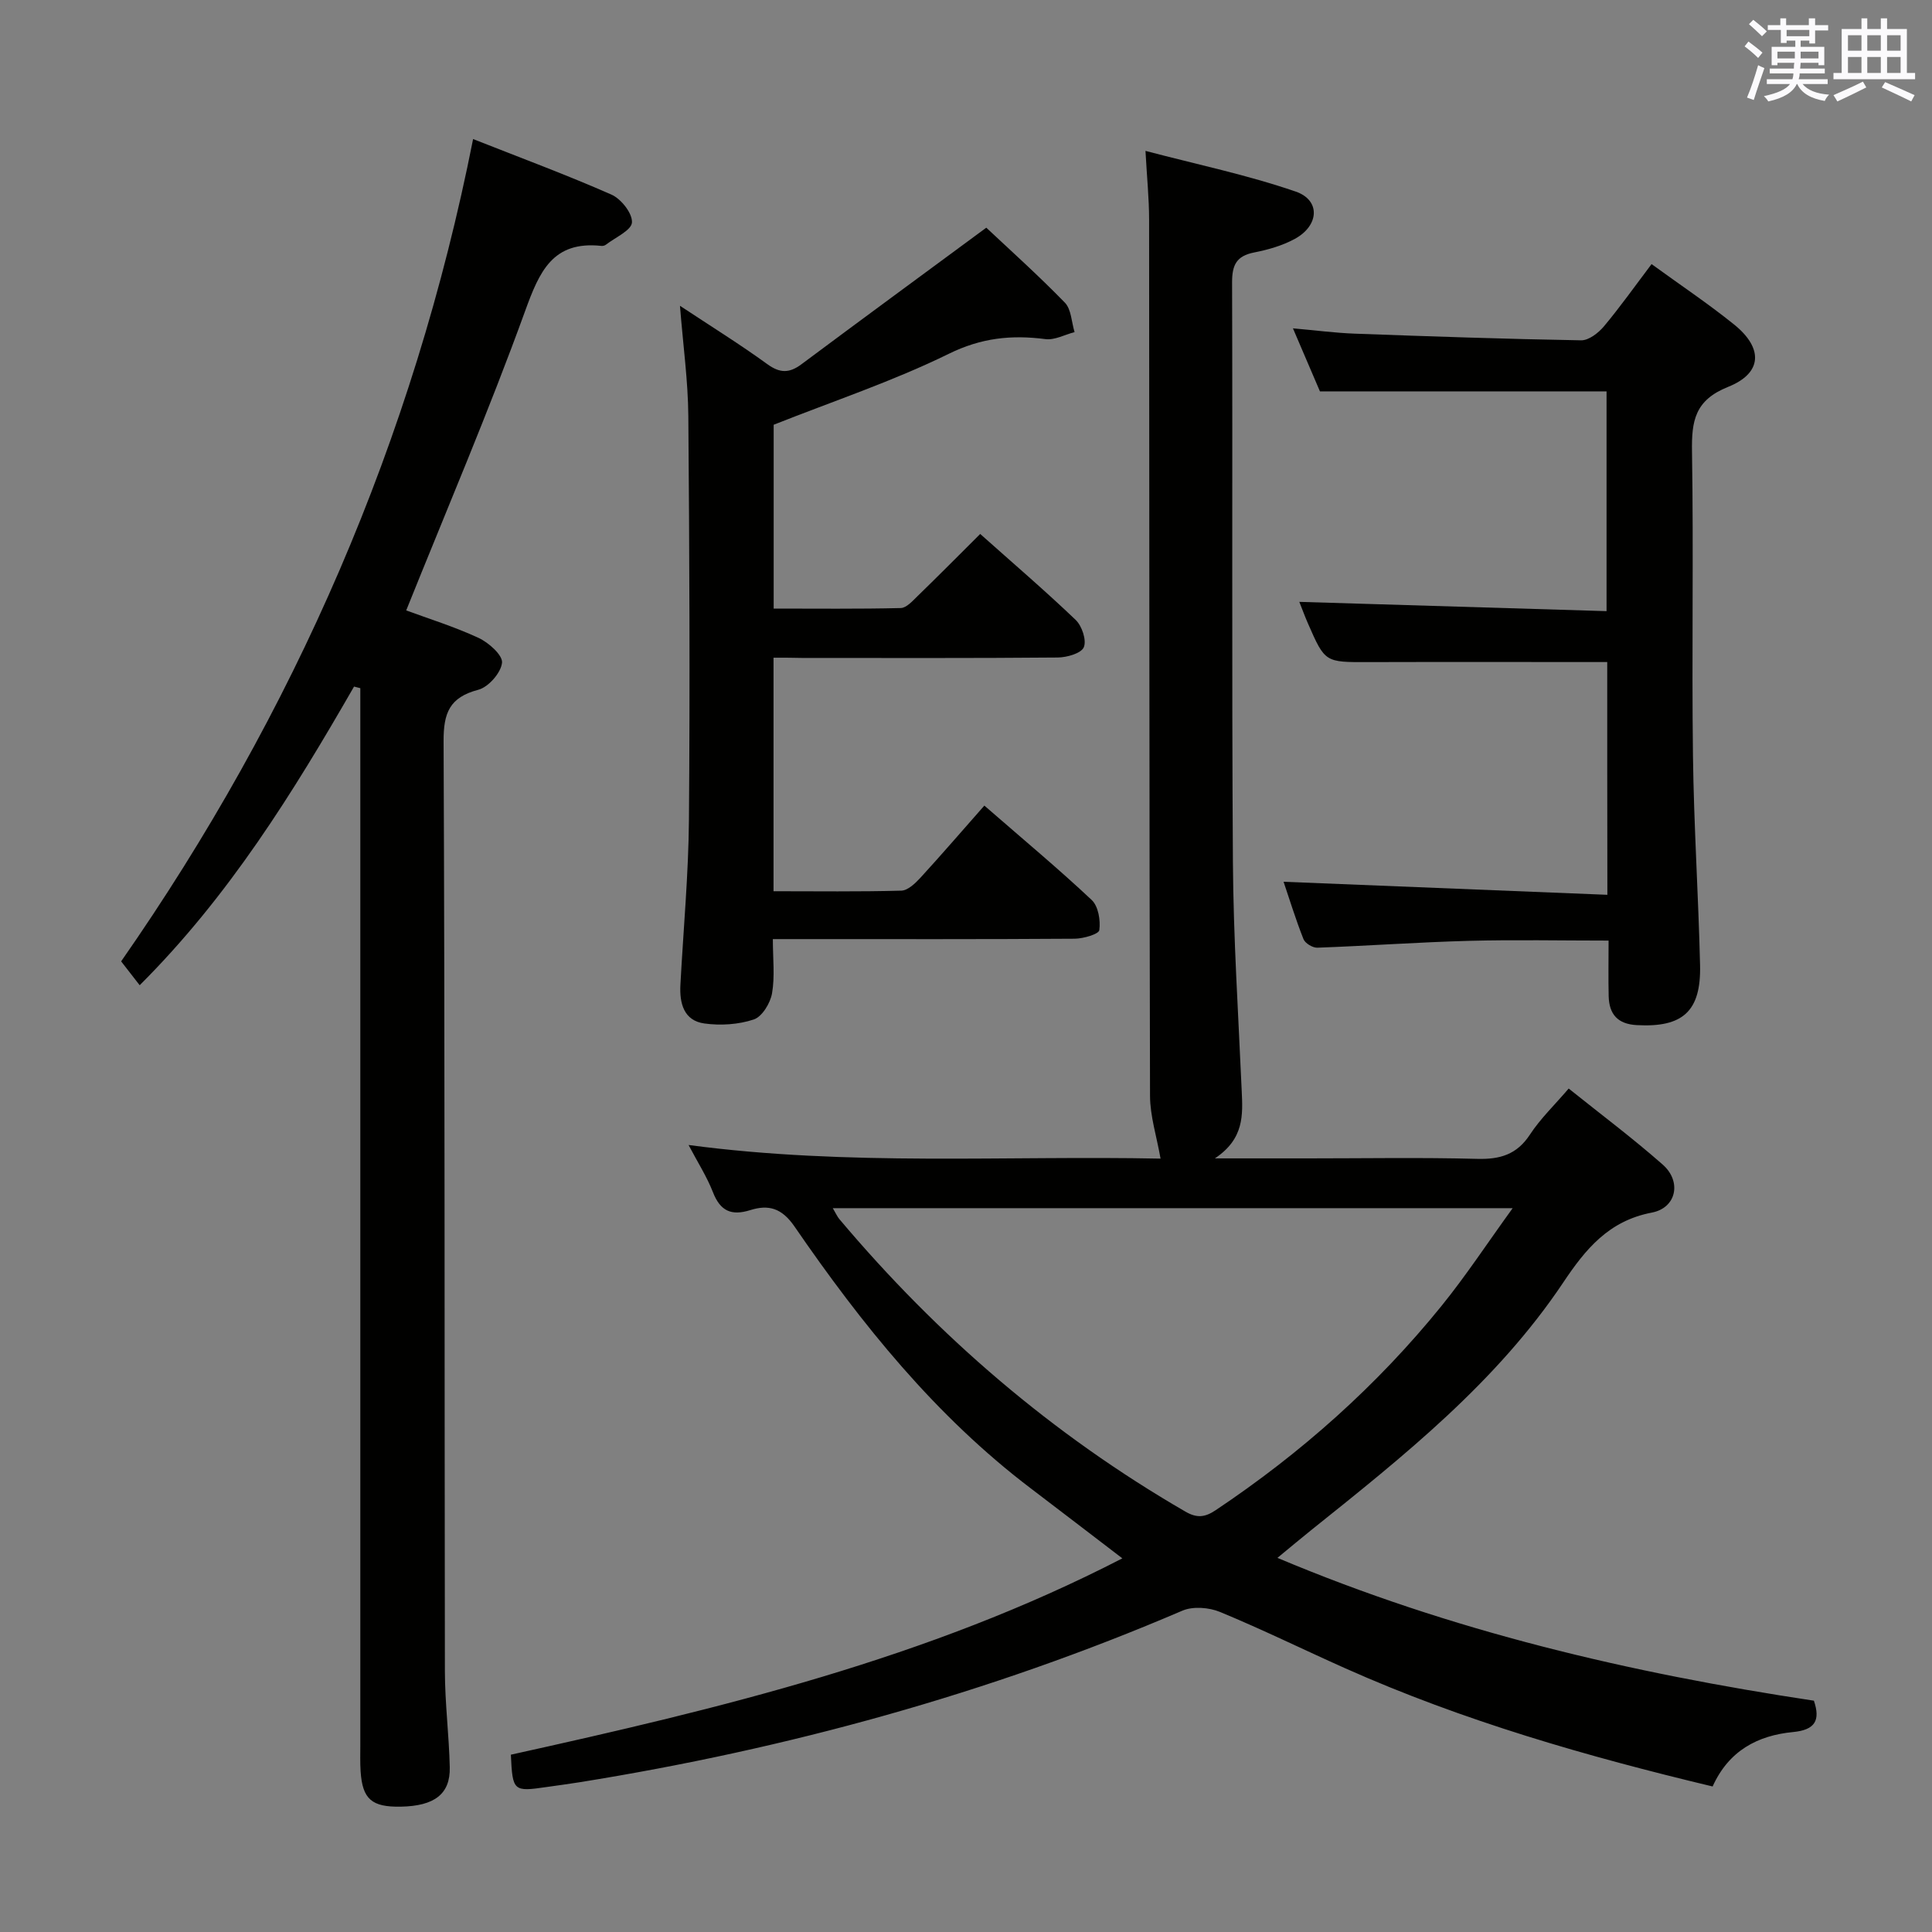 <svg enable-background="new 0 0 400 400" viewBox="0 0 400 400" xmlns="http://www.w3.org/2000/svg"><rect x="0" y="0" width="400" height="400" fill="#808080" stroke="none"/><g fill="#010100"><path d="m251.53 239.83h19.3c11.66 0 23.33-.21 34.99.1 4.74.13 8.22-.88 10.94-5.03 2.16-3.3 5.09-6.1 8.02-9.53 6.64 5.33 13.28 10.29 19.48 15.76 3.95 3.48 2.85 8.96-2.29 9.93-8.91 1.7-13.7 7.56-18.32 14.47-13.82 20.66-33.02 35.93-52.15 51.24-2.17 1.74-4.3 3.53-7.02 5.77 36.09 15.21 73.12 23.85 111.07 29.57 1.38 4.08.25 6.05-4.3 6.49-7.35.7-13.34 3.87-16.67 11.27-26.01-6.22-51.62-13.56-76.09-24.48-8.65-3.86-17.15-8.04-25.89-11.65-2.29-.95-5.62-1.21-7.82-.26-40.06 17.17-81.73 28.59-124.69 35.5-2.29.37-4.6.67-6.9 1-6.92 1.01-7.07.88-7.42-6.69 43.2-9.55 86.25-19.83 126.6-40.65-6.61-5.05-12.75-9.77-18.91-14.45-19.76-14.98-35.07-34.03-48.97-54.26-2.64-3.84-5.39-4.57-9.15-3.39-3.92 1.23-6.21.2-7.73-3.7-1.25-3.21-3.15-6.17-5.05-9.78 33.21 4.42 65.93 2.16 97.72 2.82-.79-4.54-2.16-8.76-2.18-12.97-.16-60.48-.13-120.96-.19-181.44 0-4.29-.44-8.58-.75-14.23 10.63 2.8 21.07 4.97 31.09 8.42 5.19 1.78 4.88 7.02-.14 9.78-2.57 1.41-5.55 2.26-8.45 2.83-3.66.72-4.58 2.58-4.57 6.2.13 39.99-.09 79.97.17 119.96.1 15.79 1.13 31.57 1.82 47.36.23 5.01.56 9.96-5.55 14.04zm-79.11 10.31c.69 1.17.95 1.78 1.35 2.25 20.43 24.27 44.15 44.65 71.65 60.57 2.36 1.37 4.02 1.21 6.24-.27 17.69-11.82 33.44-25.81 46.82-42.35 5.05-6.24 9.48-12.99 14.7-20.2-47.55 0-93.8 0-140.76 0z"/><path d="m73.3 142.15c-12.61 21.93-25.88 43.38-44.38 61.83-1.18-1.52-2.3-2.96-3.84-4.94 35.76-51.3 60.54-107.94 72.87-170.25 9.92 3.92 19.41 7.43 28.64 11.5 2 .88 4.36 3.87 4.25 5.76-.1 1.64-3.44 3.1-5.38 4.6-.24.19-.64.3-.95.26-10.1-1.08-12.83 5.32-15.8 13.51-7.51 20.73-16.2 41.03-24.61 61.96 4.55 1.68 9.93 3.35 14.98 5.69 2.1.97 5.03 3.59 4.86 5.15-.23 2.09-2.81 5.04-4.92 5.59-5.95 1.57-7.21 4.78-7.18 10.68.27 64.16.17 128.33.27 192.49.01 6.64.86 13.28 1.01 19.92.12 5.55-3.18 8.02-10.14 8.15-6.02.11-7.94-1.55-8.32-7.31-.12-1.83-.06-3.66-.06-5.5 0-71 0-142 0-212.99 0-1.92 0-3.85 0-5.77-.44-.1-.87-.22-1.3-.33z"/><path d="m160.15 136.17v48.35c8.91 0 17.69.12 26.46-.12 1.36-.04 2.9-1.53 3.98-2.7 4.38-4.78 8.61-9.7 13.21-14.91 8.33 7.25 15.47 13.19 22.23 19.55 1.37 1.29 1.85 4.22 1.57 6.24-.12.83-3.3 1.75-5.09 1.77-18.83.13-37.65.08-56.48.08-1.8 0-3.6 0-6.02 0 0 4.06.44 7.74-.17 11.24-.36 2.03-2.06 4.83-3.78 5.4-3.17 1.06-6.89 1.29-10.23.83-4.26-.59-5.16-4.18-4.96-7.99.61-11.45 1.68-22.9 1.77-34.35.22-27.82.1-55.64-.13-83.46-.06-7.24-1.07-14.46-1.73-22.79 6.61 4.37 12.49 8.02 18.08 12.08 2.63 1.91 4.58 1.89 7.08.02 12.49-9.31 25.05-18.53 38.26-28.27 4.82 4.53 10.74 9.83 16.27 15.52 1.34 1.38 1.37 4.03 2.01 6.1-2.02.52-4.12 1.7-6.04 1.45-7.02-.91-13.27-.27-20 3.04-11.57 5.68-23.91 9.79-36.26 14.69v38.06c8.81 0 17.56.1 26.31-.11 1.19-.03 2.47-1.49 3.5-2.49 4.28-4.16 8.48-8.39 12.95-12.85 6.74 6.01 13.42 11.73 19.77 17.8 1.3 1.25 2.29 4.21 1.68 5.65-.53 1.27-3.49 2.11-5.38 2.13-17.66.16-35.32.09-52.98.09-1.82-.05-3.61-.05-5.88-.05z"/><path d="m332.76 137.07c-16.88 0-33.16-.04-49.45.01-8.96.03-8.97.09-12.49-7.95-.66-1.5-1.22-3.05-1.81-4.52 21.21.64 42.21 1.27 63.61 1.92 0-15.74 0-30.76 0-45.5-19.53 0-38.93 0-59.34 0-1.48-3.46-3.4-7.95-5.59-13.05 4.68.41 8.73.95 12.79 1.1 15.62.57 31.24 1.11 46.87 1.38 1.57.03 3.56-1.51 4.7-2.86 3.4-4.06 6.46-8.39 9.89-12.92 5.9 4.29 11.69 8.16 17.09 12.51 6.06 4.89 5.88 10.06-1.25 12.91-6.89 2.76-7.57 7.05-7.47 13.38.34 20.99-.07 41.99.2 62.98.18 14.46 1.13 28.9 1.47 43.36.23 9.59-3.61 12.94-13.09 12.42-3.97-.21-5.73-2.25-5.83-5.97-.09-3.65-.02-7.31-.02-11.53-9.79 0-19.35-.2-28.89.05-10.47.28-20.93 1.04-31.4 1.42-.97.04-2.54-.91-2.88-1.78-1.63-4.11-2.92-8.35-4.12-11.87 22.41.9 44.58 1.79 67.04 2.7-.03-16.98-.03-32.73-.03-48.19z"/></g><path d="m361.2 9.6.8-1c.9.7 1.9 1.4 2.9 2.3l-.9 1.1c-1-1-2-1.8-2.8-2.4zm.5 10.6c.9-2.1 1.6-4.3 2.3-6.7.4.2.8.4 1.3.6-.7 2.1-1.5 4.3-2.2 6.6zm.4-15.2.9-.9c1 .8 2 1.6 2.8 2.4l-1 1c-.9-.9-1.8-1.7-2.7-2.5zm12.5-1.2h1.2v1.4h2.7v1.1h-2.7v2.7h-1.2v-.6h-1.8v1.3h4.9v3.8h-1.2v-.5h-3.7c0 .4-.1.9-.1 1.2h5.1v1h-5.2c0 .5-.1.9-.2 1.2h6v1h-5.2c1.1 1.3 2.9 2 5.5 2.2-.4.4-.7.8-.9 1.3-2.9-.5-4.8-1.6-5.7-3.5h-.1c-.8 1.7-2.7 2.9-5.9 3.6-.2-.4-.6-.8-.9-1.1 2.8-.6 4.6-1.4 5.4-2.5h-4.8v-1h5.3c.1-.3.2-.7.2-1.2h-4.9v-1h5c0-.4 0-.8.1-1.2h-3.5v.5h-1.2v-3.8h4.9v-1.3h-1.8v.5h-1.2v-2.7h-2.7v-1h2.6v-1.4h1.2v1.4h4.7v-1.4zm-6.6 8.3h3.6c0-.4 0-.9 0-1.4h-3.6zm1.9-4.6h4.7v-1.3h-4.7zm6.6 3.2h-3.7v1.4h3.7z" fill="#fbfafc"/><path d="m385.3 3.8h1.3v2.2h2.8v-2.2h1.3v2.2h4.1v9.1h1.7v1.3h-16.9v-1.3h1.7v-9.1h4.1v-2.2zm.4 13.1.7 1.2c-1.8.9-3.8 1.9-6 2.9-.2-.4-.5-.8-.8-1.3 2.3-1 4.3-1.9 6.1-2.8zm-3.1-6.4h2.8v-3.2h-2.8zm0 4.6h2.8v-3.3h-2.8zm4-4.6h2.8v-3.2h-2.8zm0 4.6h2.8v-3.3h-2.8zm3.7 1.9c2.1.9 4.1 1.8 6.1 2.7l-.7 1.3c-2.2-1.1-4.2-2-6.1-2.9zm3.2-9.7h-2.8v3.2h2.8zm-2.8 7.8h2.8v-3.3h-2.8z" fill="#fbfafc"/></svg>